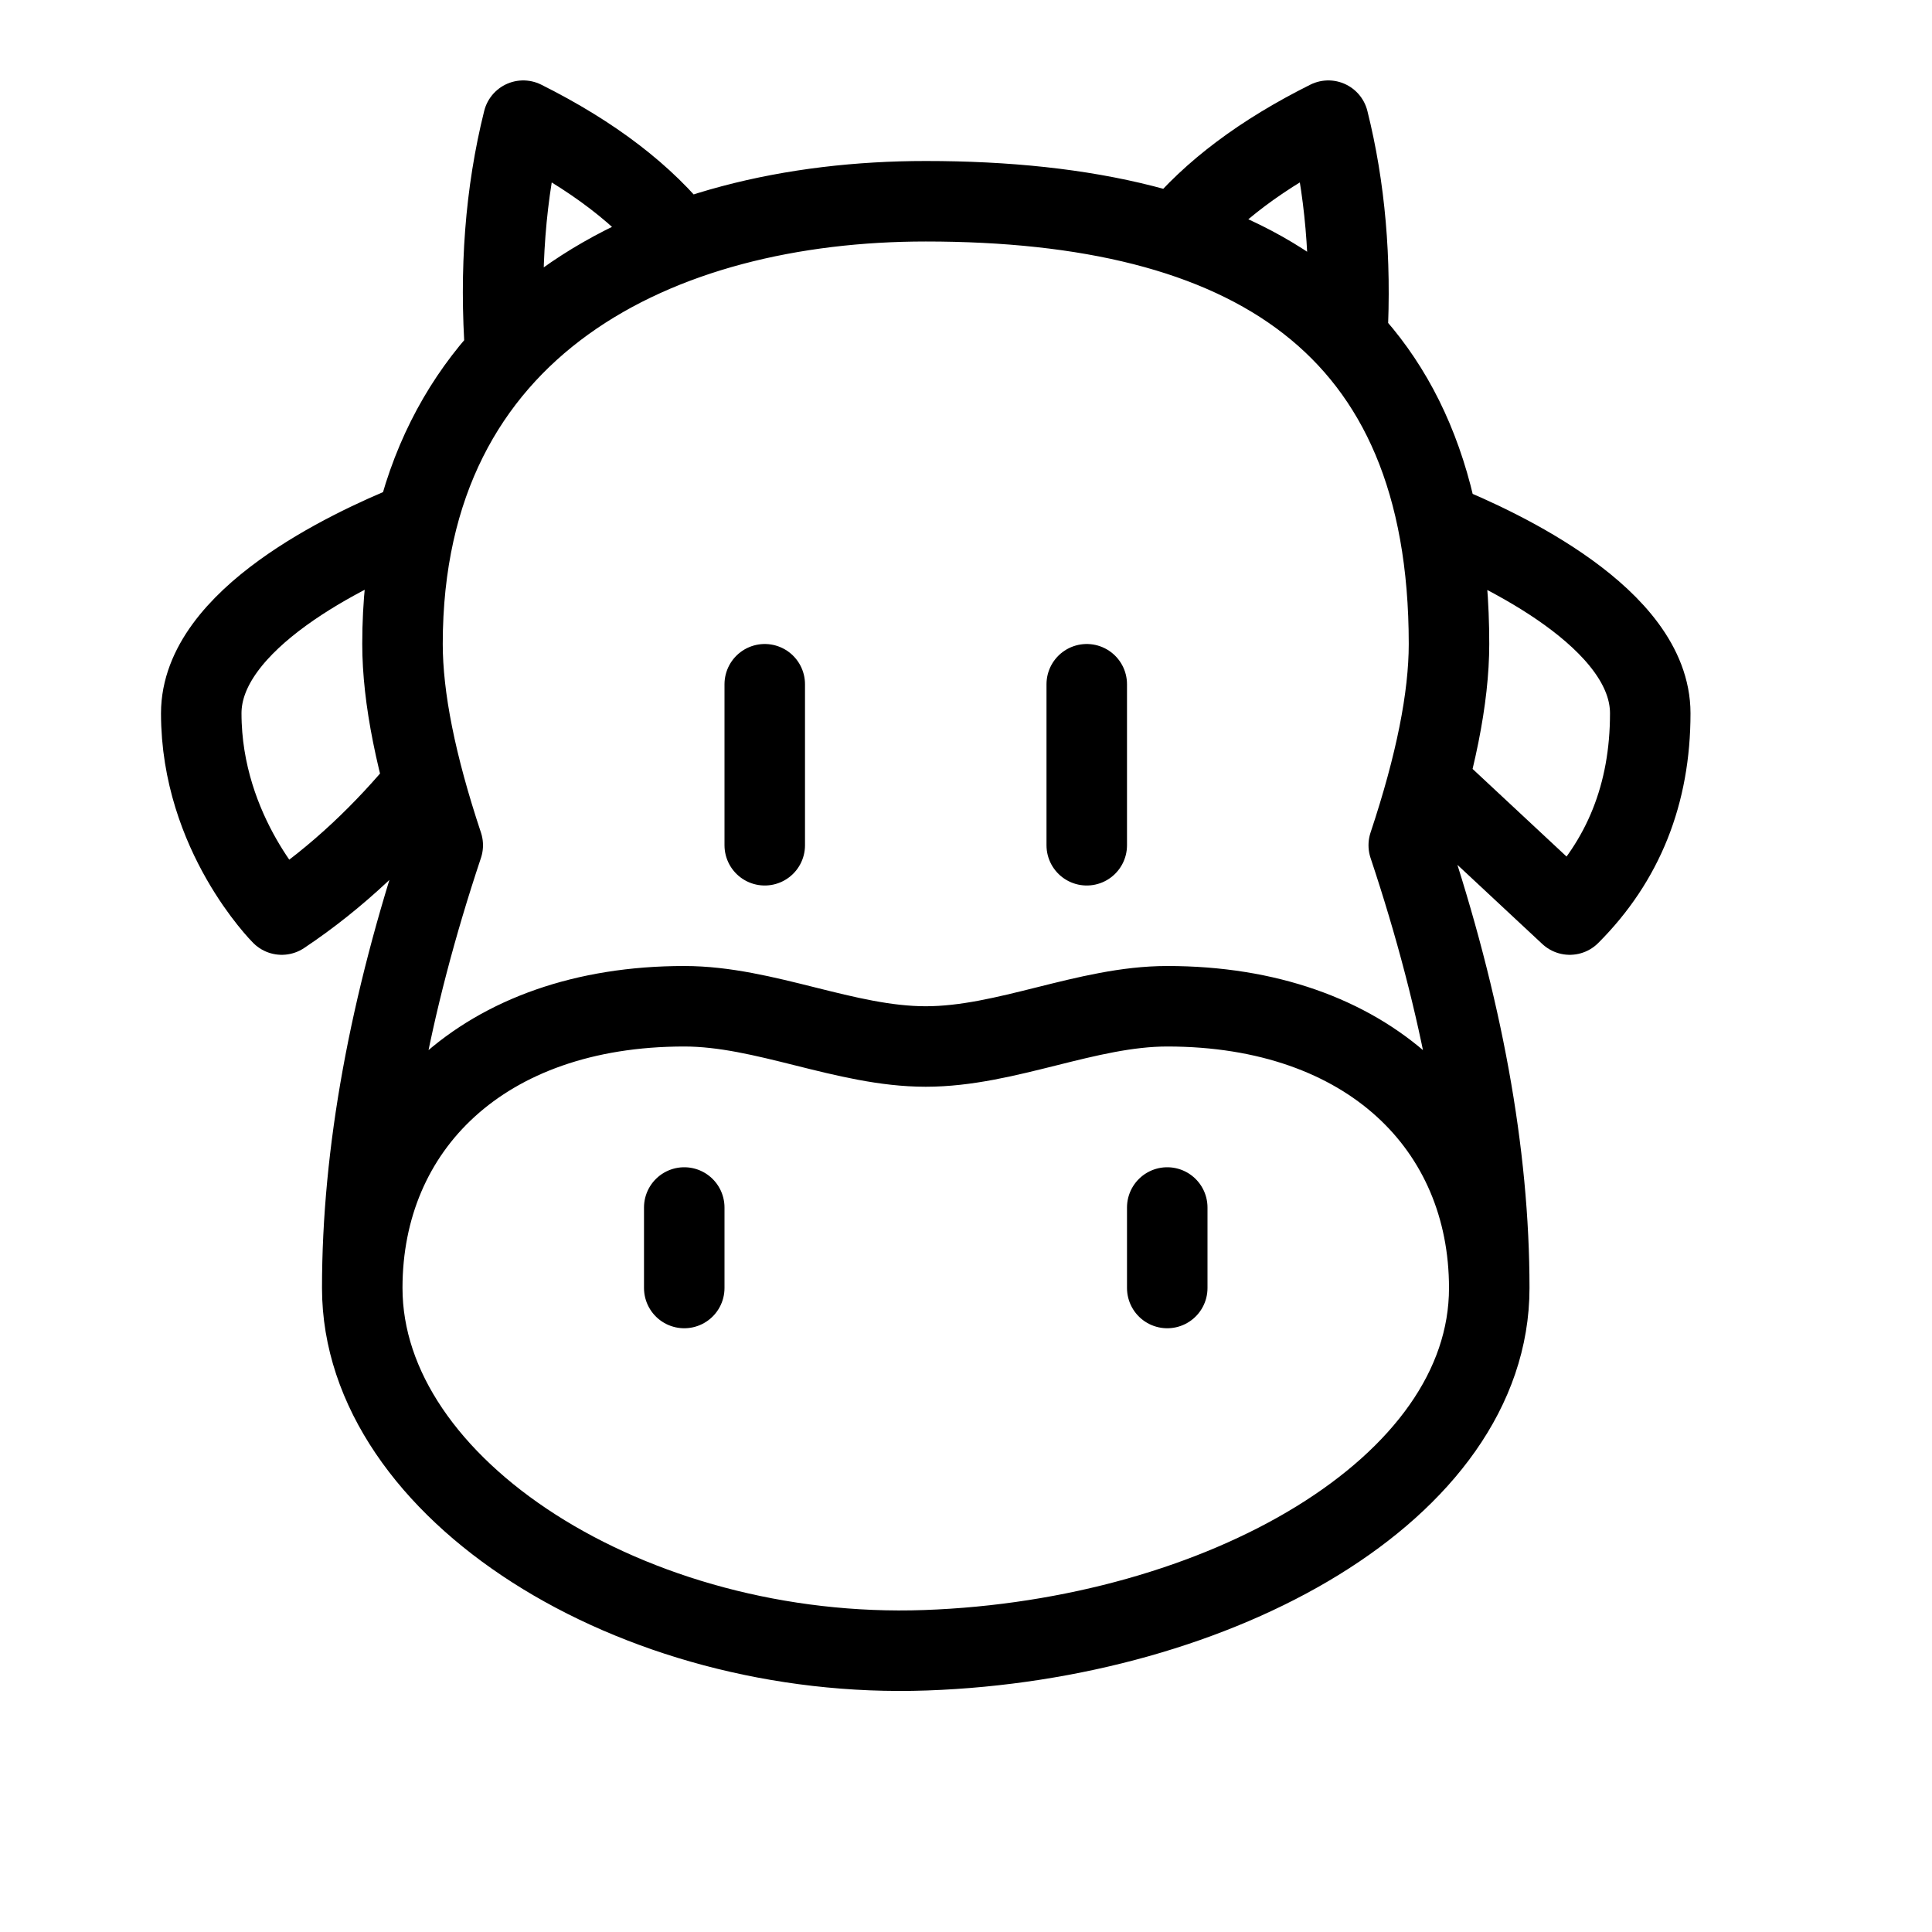 <svg height="24" viewBox="0 0 24 24" width="24" xmlns="http://www.w3.org/2000/svg"><path d="m18.5 16c0-2-1.5-3.5-4-3.5-1 0-2 .5-3 .5s-2-.5-3-.5c-2.5 0-4 1.5-4 3.5m4-1v1m6-1v1m-5-5.5v-2m4 0v2m-8 0c-.333-1-.5-1.833-.5-2.5 0-4 3.205-5.5 6.5-5.5 4 0 6.5 1.5 6.5 5.5 0 .667-.167 1.5-.5 2.5.667 2 1 3.833 1 5.5 0 2.5-3.356 4.37-7 4.5-3.644.13-7-2-7-4.5 0-1.667.333-3.5 1-5.5zm12.362-4.004c.796.321 2.638 1.19 2.638 2.365 0 1-.333 1.833-1 2.5l-1.764-1.645m-12.467.019c-.479.584-1.069 1.16-1.769 1.626 0 0-1-1-1-2.5 0-1.167 1.815-2.031 2.621-2.357m1.157-2.104c-.075-1.041-.001-2.008.222-2.901.86.43 1.512.929 1.956 1.498m6.158-.084c.44-.534 1.069-1.006 1.887-1.414.208.832.286 1.728.235 2.69" fill="none" stroke="#000" stroke-linecap="round" stroke-linejoin="round"/></svg>